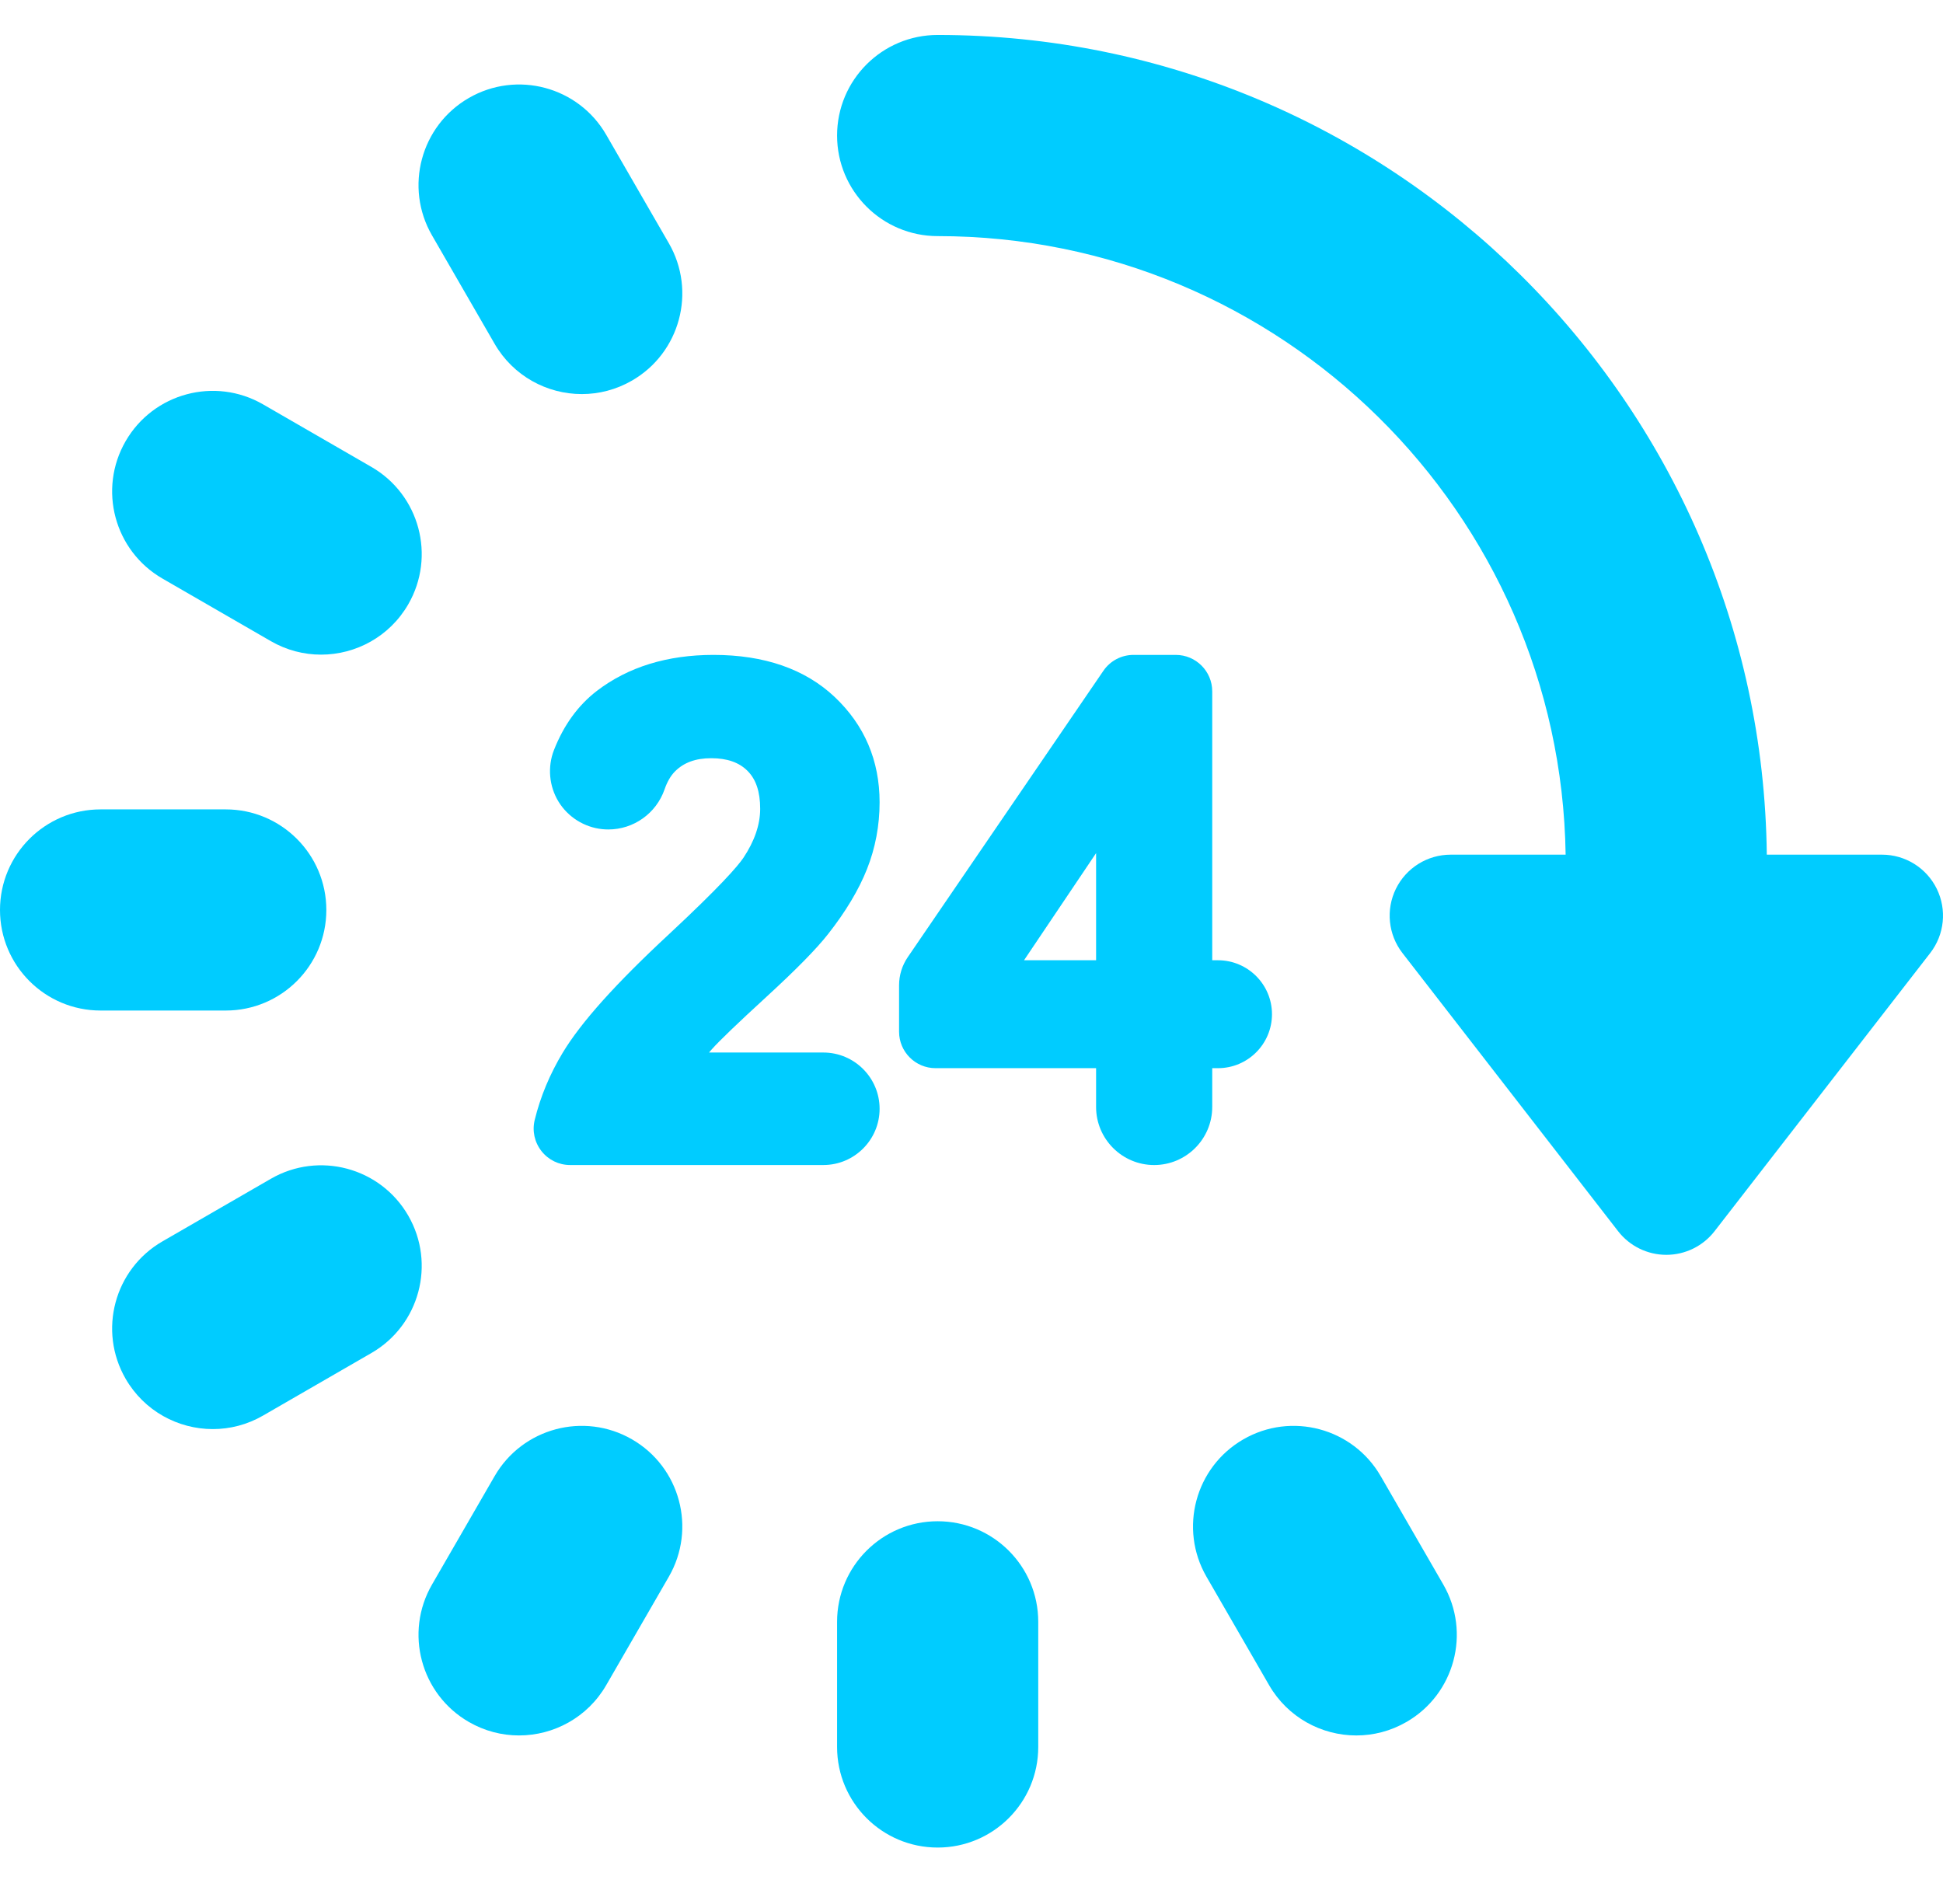 <?xml version="1.0" encoding="utf-8"?>
<!-- Generator: Adobe Illustrator 16.0.0, SVG Export Plug-In . SVG Version: 6.00 Build 0)  -->
<!DOCTYPE svg PUBLIC "-//W3C//DTD SVG 1.1//EN" "http://www.w3.org/Graphics/SVG/1.1/DTD/svg11.dtd">
<svg version="1.1" id="Capa_1" xmlns="http://www.w3.org/2000/svg" xmlns:xlink="http://www.w3.org/1999/xlink" x="0px" y="0px"
	 width="595.279px" height="583.471px" viewBox="0 132.55 595.279 583.471" enable-background="new 0 132.55 595.279 583.471"
	 xml:space="preserve">
<g>
	<path fill="#00CCFF" d="M593.373,404.881c-3.139-6.408-9.652-10.469-16.788-10.469h-35.288
		C539.729,255.658,426.39,143.26,287.273,143.26c-17.02,0-30.816,13.797-30.816,30.816s13.798,30.816,30.816,30.816
		c105.134,0,190.828,84.75,192.392,189.521h-35.216c-7.136,0-13.646,4.061-16.789,10.469c-3.139,6.407-2.357,14.044,2.015,19.682
		l66.066,85.219c3.542,4.566,8.996,7.239,14.775,7.239c5.777,0,11.232-2.673,14.774-7.239l66.066-85.22
		C595.732,418.923,596.513,411.286,593.373,404.881z"/>
	<path fill="#00CCFF" d="M287.273,598.651c-17.02,0-30.816,13.798-30.816,30.815v38.348c0,17.02,13.798,30.815,30.816,30.815
		c17.018,0,30.815-13.797,30.815-30.815v-38.348C318.089,612.449,304.291,598.651,287.273,598.651z"/>
	<path fill="#00CCFF" d="M151.532,237.881c5.707,9.884,16.065,15.412,26.715,15.412c5.229,0,10.529-1.333,15.382-4.136
		c14.738-8.511,19.788-27.356,11.276-42.097l-19.176-33.209c-8.509-14.738-27.358-19.79-42.098-11.277
		c-14.737,8.509-19.787,27.356-11.275,42.097L151.532,237.881z"/>
	<path fill="#00CCFF" d="M423.013,584.838c-8.512-14.738-27.358-19.79-42.097-11.275c-14.738,8.511-19.788,27.355-11.277,42.097
		l19.176,33.209c5.707,9.884,16.065,15.412,26.716,15.412c5.229,0,10.528-1.331,15.381-4.137
		c14.738-8.509,19.788-27.355,11.277-42.097L423.013,584.838z"/>
	<path fill="#00CCFF" d="M49.766,309.815l33.209,19.176c4.854,2.802,10.15,4.136,15.382,4.136c10.646,0,21.008-5.526,26.715-15.412
		c8.51-14.74,3.46-33.587-11.276-42.097l-33.209-19.176c-14.737-8.507-33.588-3.464-42.097,11.276
		C29.978,282.459,35.028,301.306,49.766,309.815z"/>
	<path fill="#00CCFF" d="M99.98,411.358c0-17.02-13.798-30.816-30.816-30.816H30.816C13.797,380.542,0,394.339,0,411.358
		c0,17.019,13.797,30.814,30.815,30.814h38.348C86.182,442.174,99.98,428.377,99.98,411.358z"/>
	<path fill="#00CCFF" d="M125.072,505.002c-8.511-14.738-27.358-19.79-42.097-11.276l-33.209,19.177
		c-14.738,8.511-19.788,27.354-11.276,42.097c5.707,9.886,16.065,15.412,26.715,15.412c5.229,0,10.529-1.332,15.382-4.136
		l33.209-19.177C128.531,538.589,133.581,519.742,125.072,505.002z"/>
	<path fill="#00CCFF" d="M193.629,573.559c-14.739-8.509-33.585-3.463-42.097,11.277l-19.176,33.209
		c-8.512,14.74-3.462,33.588,11.275,42.097c4.854,2.804,10.151,4.137,15.383,4.137c10.646,0,21.008-5.526,26.715-15.412
		l19.176-33.209C213.417,600.918,208.367,582.07,193.629,573.559z"/>
	<path fill="#00CCFF" d="M269.484,472.273c0-9.505-7.732-17.236-17.236-17.236h-35.028c0.284-0.337,0.578-0.674,0.879-1.013
		c2.289-2.577,7.891-7.959,16.654-15.994c9.189-8.434,15.395-14.748,18.967-19.308c5.385-6.854,9.391-13.545,11.902-19.885
		c2.562-6.461,3.862-13.35,3.862-20.477c0-12.784-4.631-23.64-13.763-32.264c-9.072-8.554-21.562-12.889-37.125-12.889
		c-14.144,0-26.154,3.702-35.699,11.003c-5.759,4.409-10.191,10.516-13.18,18.159c-2.018,5.163-1.495,11.069,1.396,15.796
		c2.893,4.729,7.914,7.88,13.43,8.433c0.614,0.062,1.228,0.093,1.831,0.093c7.765,0,14.688-4.937,17.23-12.284
		c0.797-2.303,1.851-4.133,3.137-5.444c2.708-2.759,6.354-4.103,11.151-4.103c4.875,0,8.518,1.27,11.131,3.88
		c2.605,2.607,3.874,6.41,3.874,11.628c0,4.847-1.731,9.9-5.146,15.026c-1.83,2.681-7.301,8.957-22.818,23.416
		c-16.255,15.081-26.892,26.939-32.508,36.246c-3.966,6.563-6.857,13.503-8.603,20.626c-0.819,3.354-0.065,6.833,2.069,9.552
		c2.133,2.714,5.333,4.271,8.783,4.271h77.57C261.753,489.51,269.484,481.776,269.484,472.273z"/>
	<path fill="#00CCFF" d="M371.392,471.719V459.83h1.777c9.114,0,16.53-7.417,16.53-16.532s-7.416-16.531-16.53-16.531h-1.777
		v-82.392c0-6.157-5.011-11.167-11.168-11.167h-12.955c-3.691,0-7.139,1.82-9.222,4.869l-59.924,87.719
		c-1.748,2.56-2.673,5.553-2.673,8.652v14.215c0,6.157,5.011,11.168,11.168,11.168h49.192v11.889c0,9.811,7.98,17.791,17.791,17.791
		C363.41,489.51,371.392,481.528,371.392,471.719z M335.812,426.767h-22.081l22.081-32.826V426.767z"/>
</g>
</svg>
